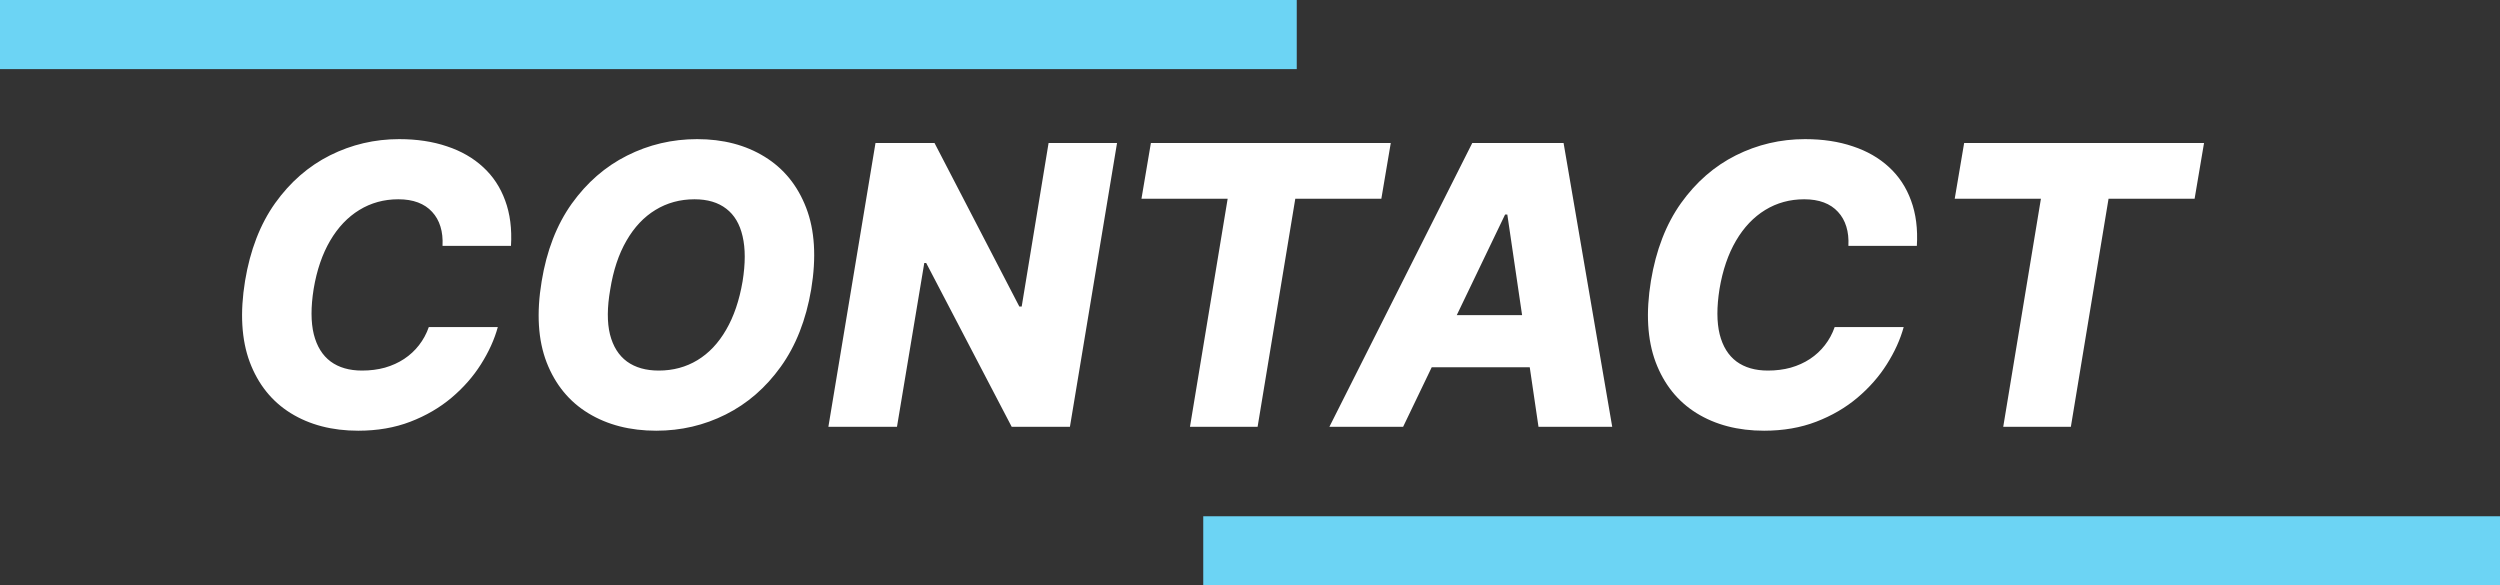 <svg width="615" height="144" viewBox="0 0 615 144" fill="none" xmlns="http://www.w3.org/2000/svg">
<rect x="0" y="0" width="615" height="144" fill="#333333" stroke="none"/>
<path d="M125.703 60.477H108.862C108.953 58.705 108.783 57.125 108.351 55.739C107.919 54.33 107.237 53.125 106.305 52.125C105.374 51.102 104.214 50.33 102.828 49.807C101.442 49.284 99.828 49.023 97.987 49.023C94.465 49.023 91.271 49.898 88.408 51.648C85.544 53.398 83.146 55.92 81.215 59.216C79.283 62.511 77.93 66.466 77.158 71.079C76.453 75.534 76.465 79.25 77.192 82.227C77.942 85.204 79.328 87.443 81.351 88.943C83.374 90.421 85.942 91.159 89.055 91.159C91.078 91.159 92.953 90.921 94.68 90.443C96.43 89.943 98.01 89.227 99.419 88.296C100.828 87.364 102.044 86.239 103.067 84.921C104.112 83.579 104.919 82.091 105.487 80.454H122.464C121.624 83.523 120.237 86.579 118.305 89.625C116.396 92.648 113.987 95.386 111.078 97.841C108.169 100.295 104.794 102.261 100.953 103.739C97.112 105.216 92.84 105.955 88.135 105.955C81.703 105.955 76.158 104.511 71.499 101.625C66.862 98.739 63.51 94.557 61.442 89.079C59.396 83.579 59.01 76.921 60.283 69.102C61.533 61.534 63.999 55.159 67.68 49.977C71.385 44.795 75.885 40.875 81.18 38.216C86.499 35.557 92.169 34.227 98.192 34.227C102.555 34.227 106.476 34.818 109.953 36C113.453 37.159 116.419 38.864 118.851 41.114C121.283 43.341 123.089 46.08 124.271 49.33C125.476 52.58 125.953 56.295 125.703 60.477ZM199.553 71.182C198.28 78.704 195.78 85.057 192.053 90.239C188.348 95.398 183.837 99.307 178.518 101.966C173.223 104.625 167.53 105.955 161.439 105.955C155.007 105.955 149.439 104.523 144.734 101.659C140.03 98.796 136.609 94.625 134.473 89.148C132.359 83.671 131.95 77.023 133.246 69.204C134.473 61.682 136.939 55.318 140.643 50.114C144.371 44.909 148.905 40.966 154.246 38.284C159.609 35.58 165.359 34.227 171.496 34.227C177.882 34.227 183.416 35.67 188.098 38.557C192.803 41.443 196.212 45.636 198.325 51.136C200.439 56.636 200.848 63.318 199.553 71.182ZM182.678 69.204C183.382 64.818 183.382 61.125 182.678 58.125C181.996 55.125 180.655 52.864 178.655 51.341C176.655 49.795 174.053 49.023 170.848 49.023C167.303 49.023 164.098 49.898 161.234 51.648C158.393 53.375 156.018 55.898 154.109 59.216C152.2 62.511 150.871 66.5 150.121 71.182C149.348 75.614 149.325 79.307 150.053 82.261C150.803 85.216 152.2 87.443 154.246 88.943C156.291 90.421 158.893 91.159 162.053 91.159C165.575 91.159 168.746 90.307 171.564 88.602C174.382 86.898 176.734 84.409 178.621 81.136C180.53 77.864 181.882 73.886 182.678 69.204ZM274.791 35.182L263.2 105H248.882L227.848 64.704H227.371L220.655 105H203.78L215.371 35.182H229.893L250.757 75.409H251.337L257.95 35.182H274.791ZM280.8 48.886L283.118 35.182H342.129L339.811 48.886H318.641L309.368 105H292.732L302.004 48.886H280.8ZM345.163 105H327.027L362.175 35.182H384.641L396.607 105H378.47L370.8 52.773H370.254L345.163 105ZM347.345 77.523H385.254L383.072 90.341H345.163L347.345 77.523ZM471.547 60.477H454.706C454.797 58.705 454.626 57.125 454.195 55.739C453.763 54.33 453.081 53.125 452.149 52.125C451.217 51.102 450.058 50.33 448.672 49.807C447.286 49.284 445.672 49.023 443.831 49.023C440.308 49.023 437.115 49.898 434.251 51.648C431.388 53.398 428.99 55.92 427.058 59.216C425.126 62.511 423.774 66.466 423.001 71.079C422.297 75.534 422.308 79.25 423.036 82.227C423.786 85.204 425.172 87.443 427.195 88.943C429.217 90.421 431.786 91.159 434.899 91.159C436.922 91.159 438.797 90.921 440.524 90.443C442.274 89.943 443.854 89.227 445.263 88.296C446.672 87.364 447.888 86.239 448.911 84.921C449.956 83.579 450.763 82.091 451.331 80.454H468.308C467.467 83.523 466.081 86.579 464.149 89.625C462.24 92.648 459.831 95.386 456.922 97.841C454.013 100.295 450.638 102.261 446.797 103.739C442.956 105.216 438.683 105.955 433.979 105.955C427.547 105.955 422.001 104.511 417.342 101.625C412.706 98.739 409.354 94.557 407.286 89.079C405.24 83.579 404.854 76.921 406.126 69.102C407.376 61.534 409.842 55.159 413.524 49.977C417.229 44.795 421.729 40.875 427.024 38.216C432.342 35.557 438.013 34.227 444.036 34.227C448.399 34.227 452.32 34.818 455.797 36C459.297 37.159 462.263 38.864 464.695 41.114C467.126 43.341 468.933 46.08 470.115 49.33C471.32 52.58 471.797 56.295 471.547 60.477ZM480.862 48.886L483.18 35.182H542.192L539.874 48.886H518.703L509.43 105H492.794L502.067 48.886H480.862Z" fill="white"/>
<rect width="319" height="17" fill="#6CD4F4"/>
<rect x="296" y="127" width="319" height="17" fill="#6CD4F4"/>
</svg>

